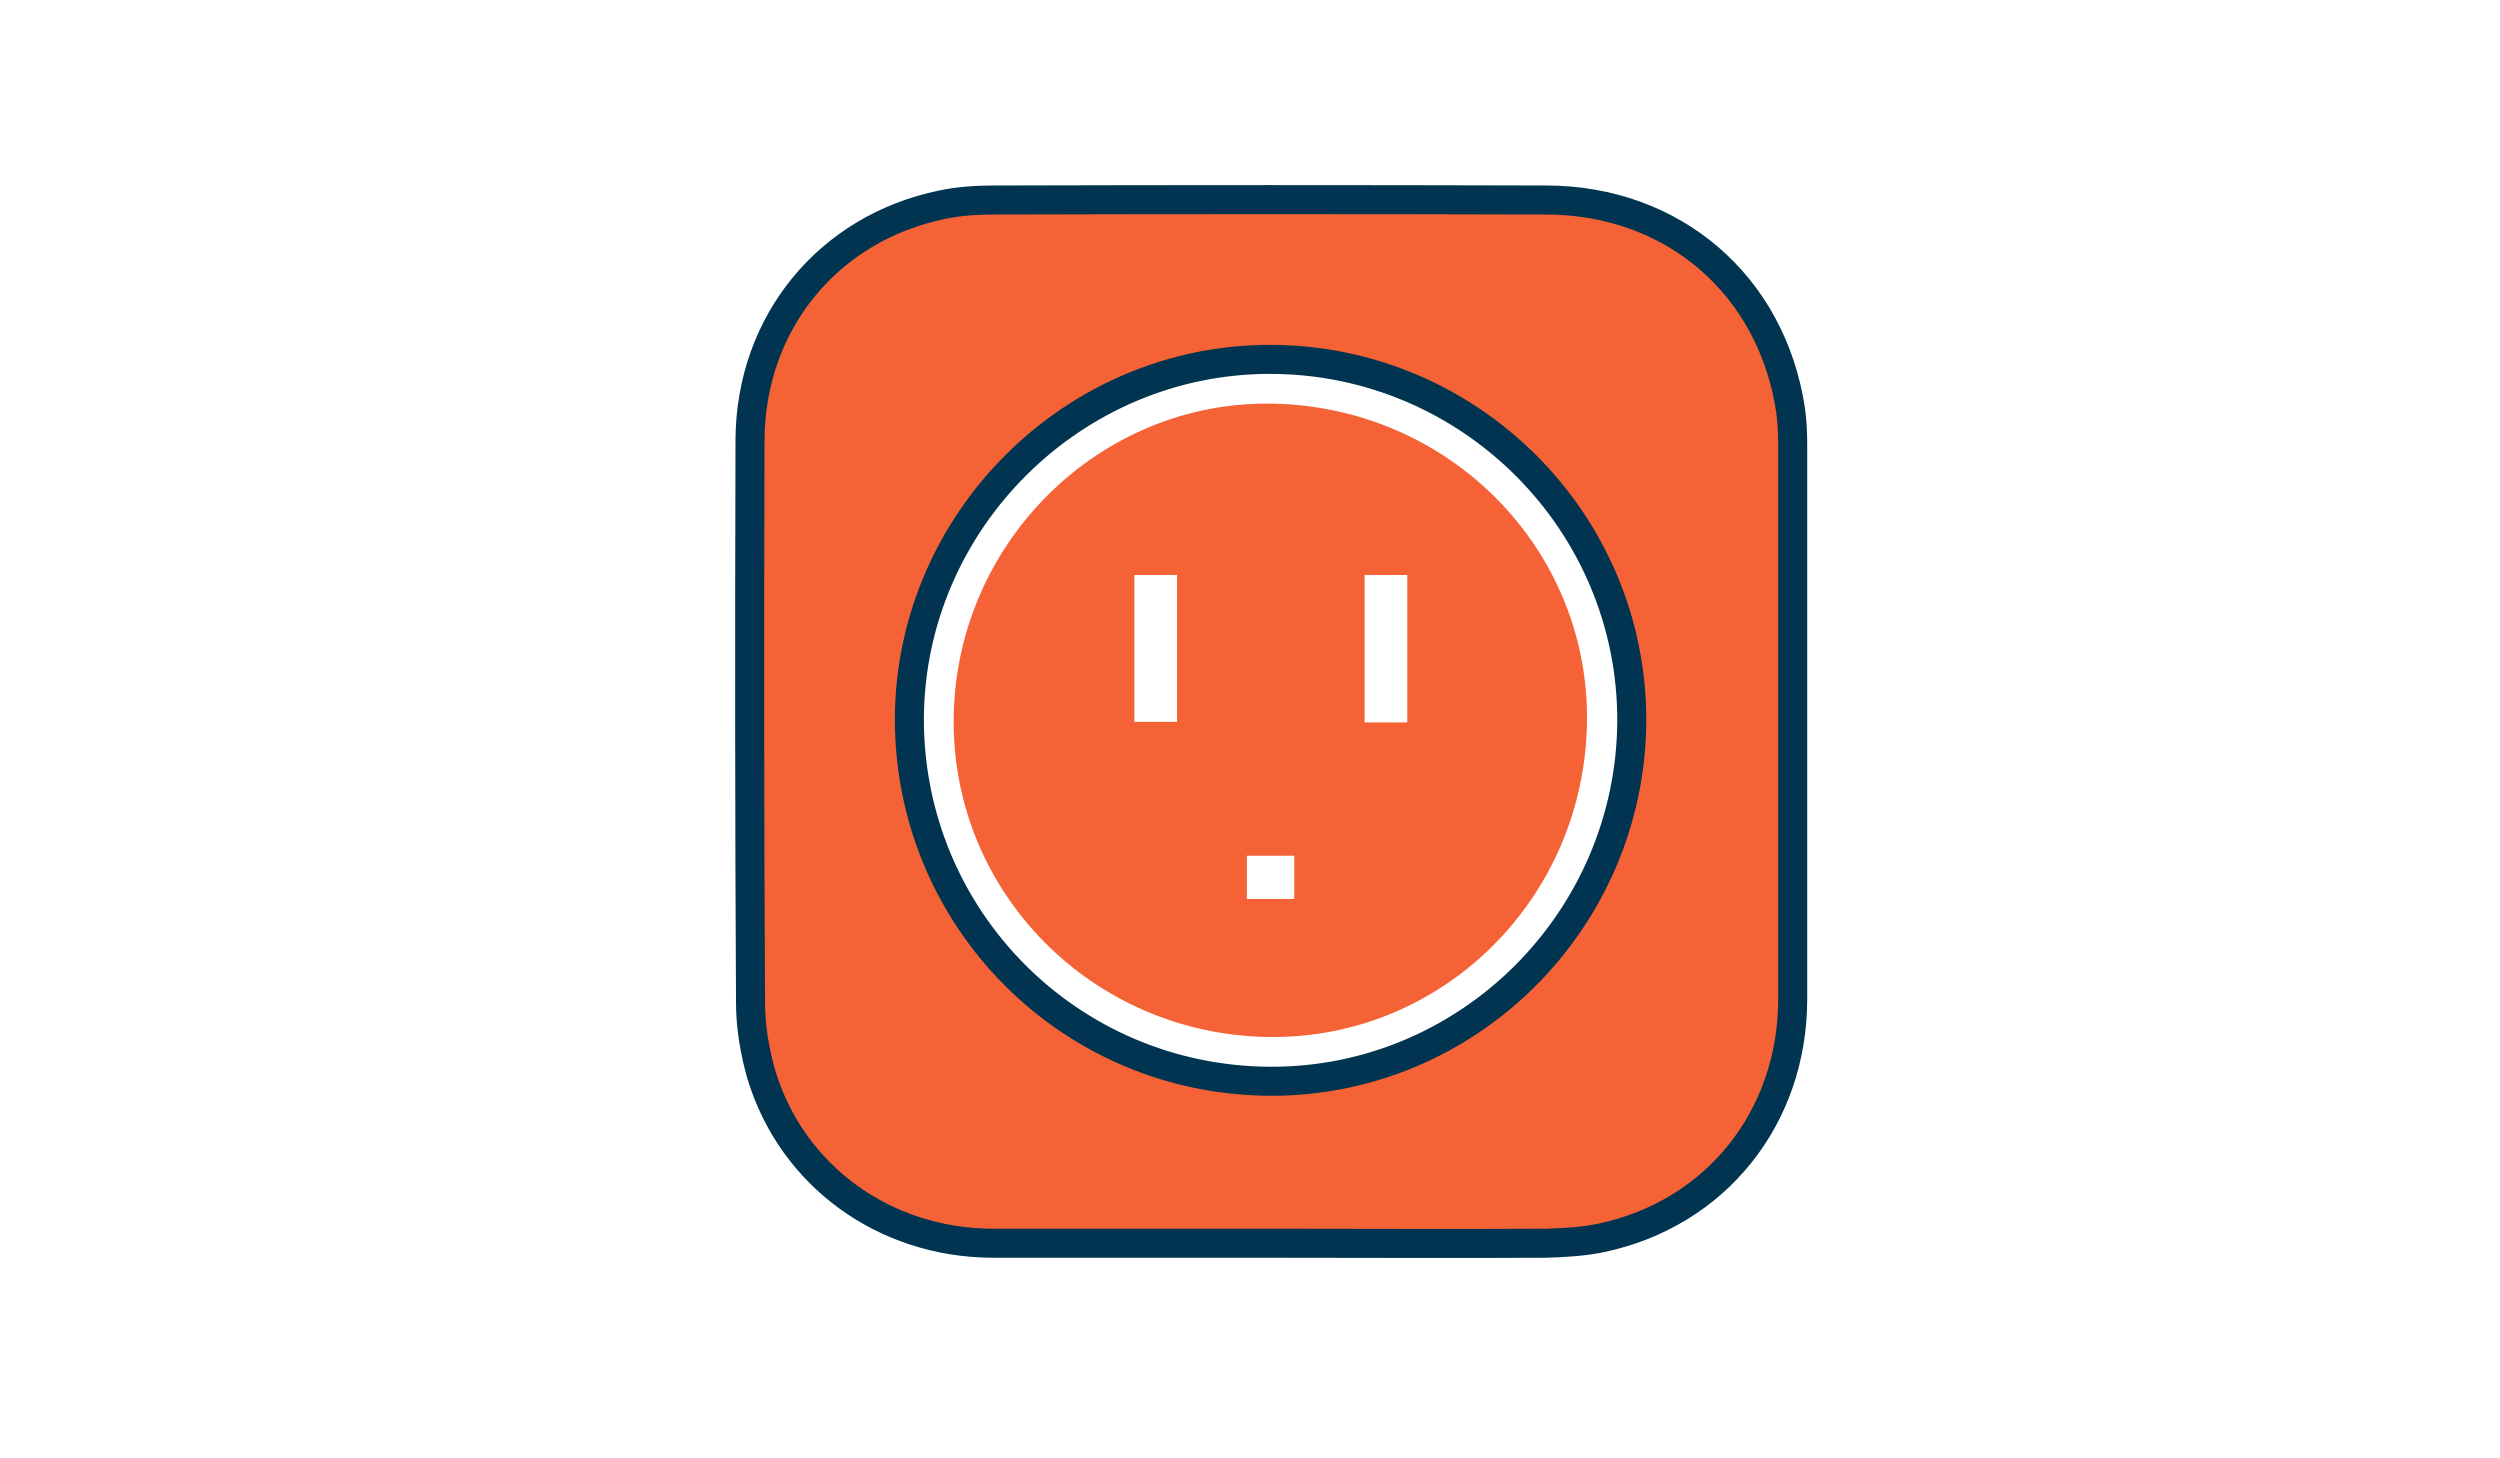 <?xml version="1.0" encoding="utf-8"?>
<!-- Generator: Adobe Illustrator 19.1.0, SVG Export Plug-In . SVG Version: 6.00 Build 0)  -->
<svg version="1.1" id="Layer_1" xmlns="http://www.w3.org/2000/svg" xmlns:xlink="http://www.w3.org/1999/xlink" x="0px" y="0px"
	 viewBox="0 0 480 280" style="enable-background:new 0 0 480 280;" xml:space="preserve">
<style type="text/css">
	.st0{fill:#F46235;stroke:#003451;stroke-width:5.817;stroke-miterlimit:10;}
	.st1{fill:#F46235;stroke:#003451;stroke-width:5.573;stroke-miterlimit:10;}
	.st2{fill:#F46235;}
	.st3{fill:#F46235;stroke:#003451;stroke-width:5.112;stroke-miterlimit:10;}
	.st4{fill:#003451;}
</style>
<g id="daTTi3.tif">
	<g>
		<path class="st1" d="M243.9,238.7c-17.8,0-35.6,0-53.4,0c-20.7-0.1-38.4-12.9-44.3-32.3c-1.3-4.5-2.1-9.3-2.1-13.9
			c-0.2-36-0.2-72-0.1-108c0.1-22.5,15-40.7,36.9-45.2c3.3-0.7,6.7-0.9,10.1-0.9c35.3-0.1,70.6-0.1,105.8,0
			c24.4,0,43.4,16.3,47,40.4c0.3,2.2,0.4,4.5,0.4,6.8c0,35.4,0,70.8,0,106.2c0,22.8-14.8,41.3-36.9,45.9c-3.4,0.7-7,0.9-10.5,1
			C279.3,238.8,261.6,238.7,243.9,238.7z M244,69c-37.9-0.1-69.2,31-69.4,68.9c-0.1,38.4,30.7,69.5,69.2,69.7
			c38,0.2,69.2-30.8,69.5-69C313.5,100.4,282.4,69.1,244,69z"/>
		<path class="st2" d="M304.7,138.5c-0.4,34-27.8,61.1-61.2,60.6c-33.7-0.5-60.6-27.6-60.4-60.9c0.2-33.8,27.9-61.3,61.2-60.7
			C278.2,78.1,305.1,105.3,304.7,138.5z M226,110.4c-2.9,0-5.5,0-8.2,0c0,9.5,0,18.9,0,28.2c2.8,0,5.5,0,8.2,0
			C226,129.2,226,119.9,226,110.4z M270.2,138.7c0-9.5,0-18.9,0-28.3c-2.8,0-5.5,0-8.2,0c0,9.5,0,18.8,0,28.3
			C264.7,138.7,267.4,138.7,270.2,138.7z M248.5,172.6c0-2.8,0-5.5,0-8.3c-3.1,0-6.1,0-9.1,0c0,2.8,0,5.5,0,8.3
			C242.4,172.6,245.3,172.6,248.5,172.6z"/>
	</g>
</g>
</svg>
